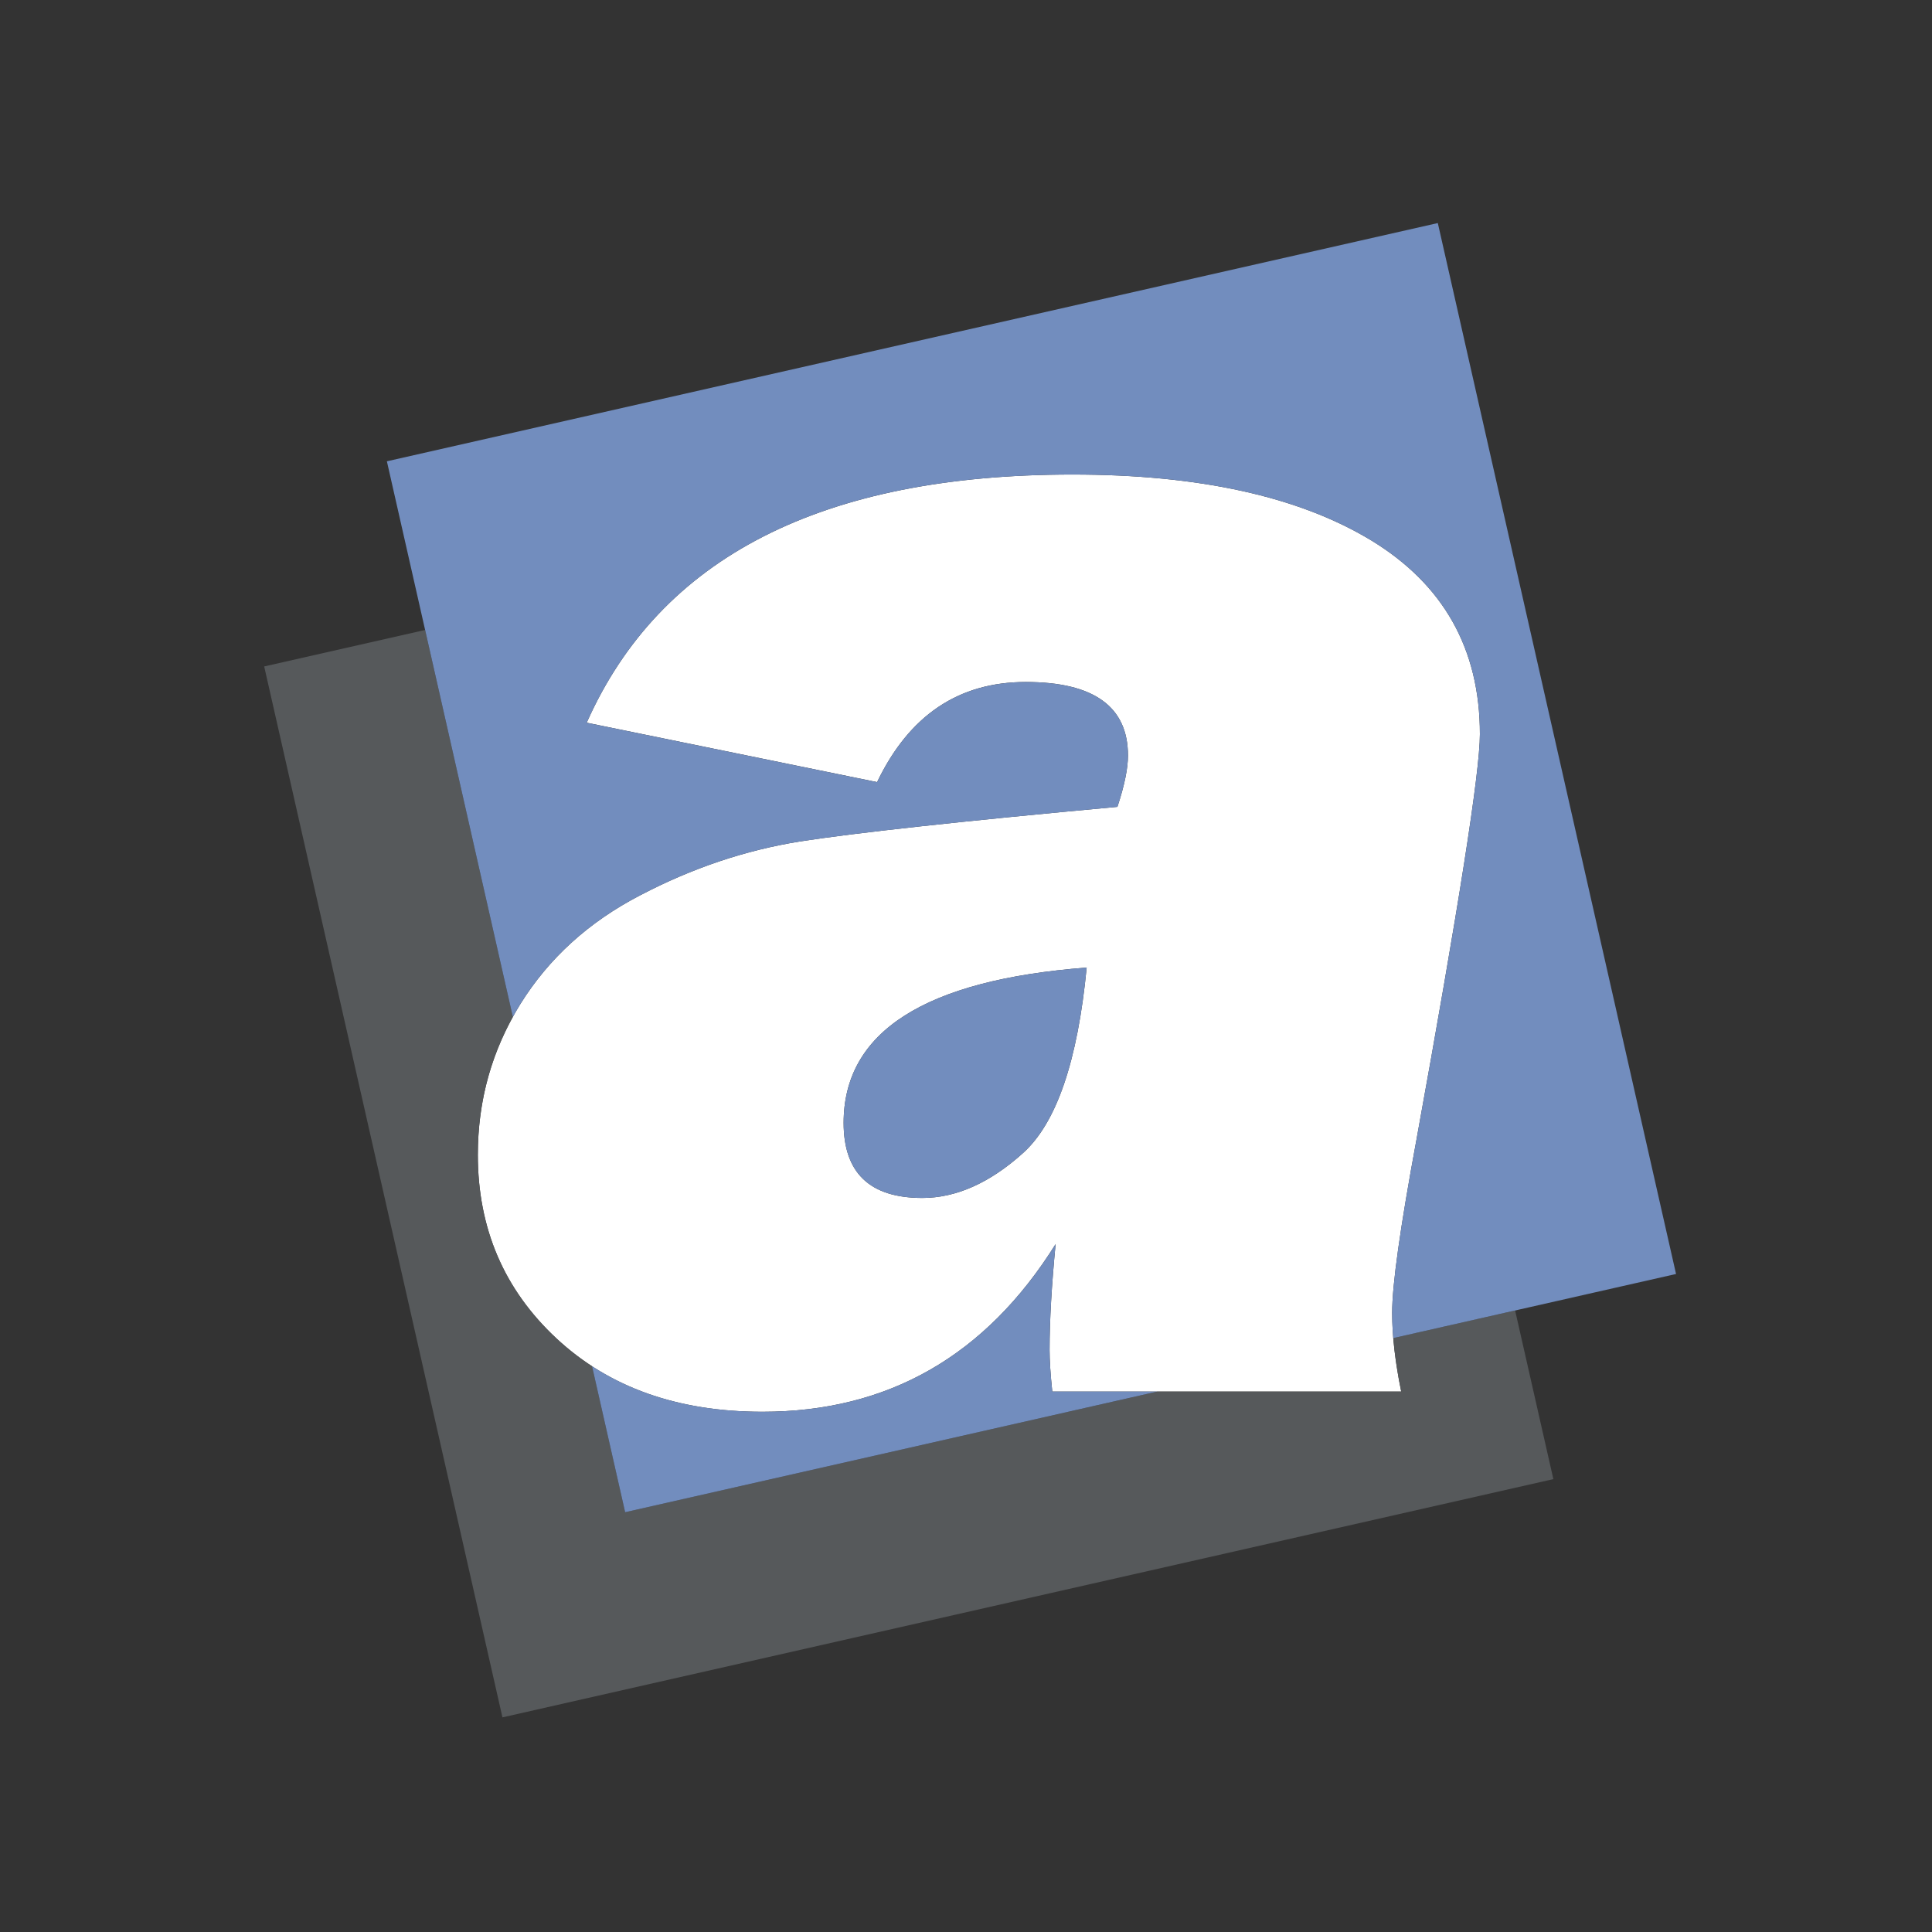 <?xml version="1.0" encoding="UTF-8" standalone="no"?>
<!-- Created with Inkscape (http://www.inkscape.org/) -->

<svg
   width="192"
   height="192"
   viewBox="0 0 50.8 50.8"
   version="1.1"
   id="svg1"
   xml:space="preserve"
   xmlns="http://www.w3.org/2000/svg"
   xmlns:svg="http://www.w3.org/2000/svg"><rect x="0" y="0" width="50.8" height="50.8" fill="#333333" stroke="none"/><defs
     id="defs1"><style
       id="style1">.a{fill:none;stroke:#b1b5bd;stroke-linecap:round;stroke-linejoin:round;isolation:isolate;opacity:0.63;}</style></defs><g
     id="layer2"><path
       id="rect5"
       d="M 2.109,3.8146973e-7 H 50.8 V 50.8 H 3.8146973e-7 V 2.109 A 2.109,2.109 135 0 1 2.109,3.8146973e-7 Z"
       style="color:#000000;font-style:normal;font-variant:normal;font-weight:normal;font-stretch:normal;font-size:medium;line-height:normal;font-family:sans-serif;font-variant-ligatures:normal;font-variant-position:normal;font-variant-caps:normal;font-variant-numeric:normal;font-variant-alternates:normal;font-variant-east-asian:normal;font-feature-settings:normal;font-variation-settings:normal;text-indent:0;text-align:start;text-decoration-line:none;text-decoration-style:solid;text-decoration-color:#000000;letter-spacing:normal;word-spacing:normal;text-transform:none;writing-mode:lr-tb;direction:ltr;text-orientation:mixed;dominant-baseline:auto;baseline-shift:baseline;text-anchor:start;white-space:normal;shape-padding:0;shape-margin:0;inline-size:0;clip-rule:nonzero;display:none;overflow:visible;visibility:visible;isolation:auto;mix-blend-mode:normal;color-interpolation:sRGB;color-interpolation-filters:linearRGB;solid-color:#000000;solid-opacity:1;vector-effect:none;fill:#9abeff;fill-opacity:1;fill-rule:nonzero;stroke:none;stroke-linecap:butt;stroke-linejoin:miter;stroke-miterlimit:4;stroke-dasharray:none;stroke-dashoffset:0;stroke-opacity:1;-inkscape-stroke:none;color-rendering:auto;image-rendering:auto;shape-rendering:auto;text-rendering:auto;enable-background:accumulate;stop-color:#000000;stop-opacity:1" /><g
       id="Layer1001"
       transform="matrix(0.184,0,0,0.184,-27.936,-29.235)"><g
         id="Layer1002"
         transform="matrix(1.882,0,0,1.882,-256.377,-262.622)"><path
           d="m 323.293,329.631 h -26.493 c -0.137,-1.305 -0.206,-2.358 -0.206,-3.16 0,-2.267 0.161,-4.946 0.458,-8.037 -5.312,8.495 -12.731,12.731 -22.256,12.731 -6.457,0 -11.655,-1.855 -15.639,-5.564 -3.984,-3.709 -5.976,-8.358 -5.976,-13.945 0,-4.167 1.076,-7.968 3.228,-11.449 2.152,-3.458 5.175,-6.228 9.113,-8.266 3.939,-2.061 7.968,-3.412 12.09,-4.076 4.098,-0.641 12.159,-1.534 24.134,-2.633 0.55,-1.672 0.801,-2.954 0.801,-3.893 0,-3.709 -2.587,-5.587 -7.762,-5.587 -5.106,0 -8.861,2.542 -11.288,7.602 l -22.05,-4.511 C 267.033,266.274 279.329,260 298.334,260 c 9.617,0 17.173,1.671 22.669,4.992 5.495,3.343 8.266,8.243 8.266,14.723 0,2.908 -1.626,13.189 -4.831,30.866 -1.214,6.572 -1.832,10.922 -1.832,13.075 0,1.74 0.229,3.732 0.687,5.976 z m -23.882,-32.194 c -12.296,0.939 -18.455,4.877 -18.455,11.792 0,3.801 1.992,5.701 5.976,5.701 2.542,0 5.106,-1.122 7.648,-3.412 2.542,-2.29 4.144,-6.984 4.831,-14.082 z"
           style="fill:#ffffff;fill-rule:evenodd"
           id="path1" /><path
           d="m 249.179,271.802 -12.22,2.77 18.091,79.798 79.797,-18.091 -2.904,-12.807 -9.253,2.098 c 0.104,1.247 0.305,2.601 0.603,4.061 h -18.516 l -40.411,9.162 -2.513,-11.084 c -0.954,-0.619 -1.852,-1.322 -2.696,-2.107 -3.984,-3.709 -5.976,-8.358 -5.976,-13.945 0,-3.782 0.886,-7.262 2.659,-10.474 z"
           style="fill:#56595b;fill-opacity:1;fill-rule:evenodd"
           id="path2" /><path
           d="m 326.073,240.905 -79.798,18.09 9.564,42.188 c 0.181,-0.328 0.371,-0.652 0.57,-0.974 2.152,-3.458 5.175,-6.228 9.113,-8.266 3.938,-2.061 7.968,-3.412 12.09,-4.076 4.098,-0.641 12.159,-1.534 24.134,-2.633 0.55,-1.671 0.801,-2.954 0.801,-3.893 0,-3.709 -2.587,-5.587 -7.762,-5.587 -5.106,0 -8.861,2.542 -11.289,7.602 l -22.05,-4.511 C 267.034,266.274 279.329,260 298.334,260 c 9.617,0 17.173,1.671 22.669,4.992 5.495,3.343 8.266,8.243 8.266,14.723 0,2.908 -1.626,13.189 -4.832,30.866 -1.214,6.572 -1.832,10.922 -1.832,13.075 0,0.608 0.028,1.246 0.084,1.915 l 21.473,-4.868 z m -64.22,86.804 2.513,11.084 40.411,-9.162 h -7.976 c -0.137,-1.305 -0.206,-2.358 -0.206,-3.16 0,-2.267 0.16,-4.946 0.458,-8.037 -5.312,8.495 -12.731,12.731 -22.256,12.731 -5.089,0 -9.396,-1.152 -12.943,-3.456 z m 37.558,-30.272 c -12.296,0.939 -18.455,4.877 -18.455,11.792 0,3.801 1.992,5.701 5.976,5.701 2.542,0 5.106,-1.122 7.648,-3.412 2.542,-2.29 4.144,-6.984 4.831,-14.082 z"
           style="fill:#728dbe;fill-opacity:1;fill-rule:evenodd"
           id="path3" /></g></g></g></svg>
